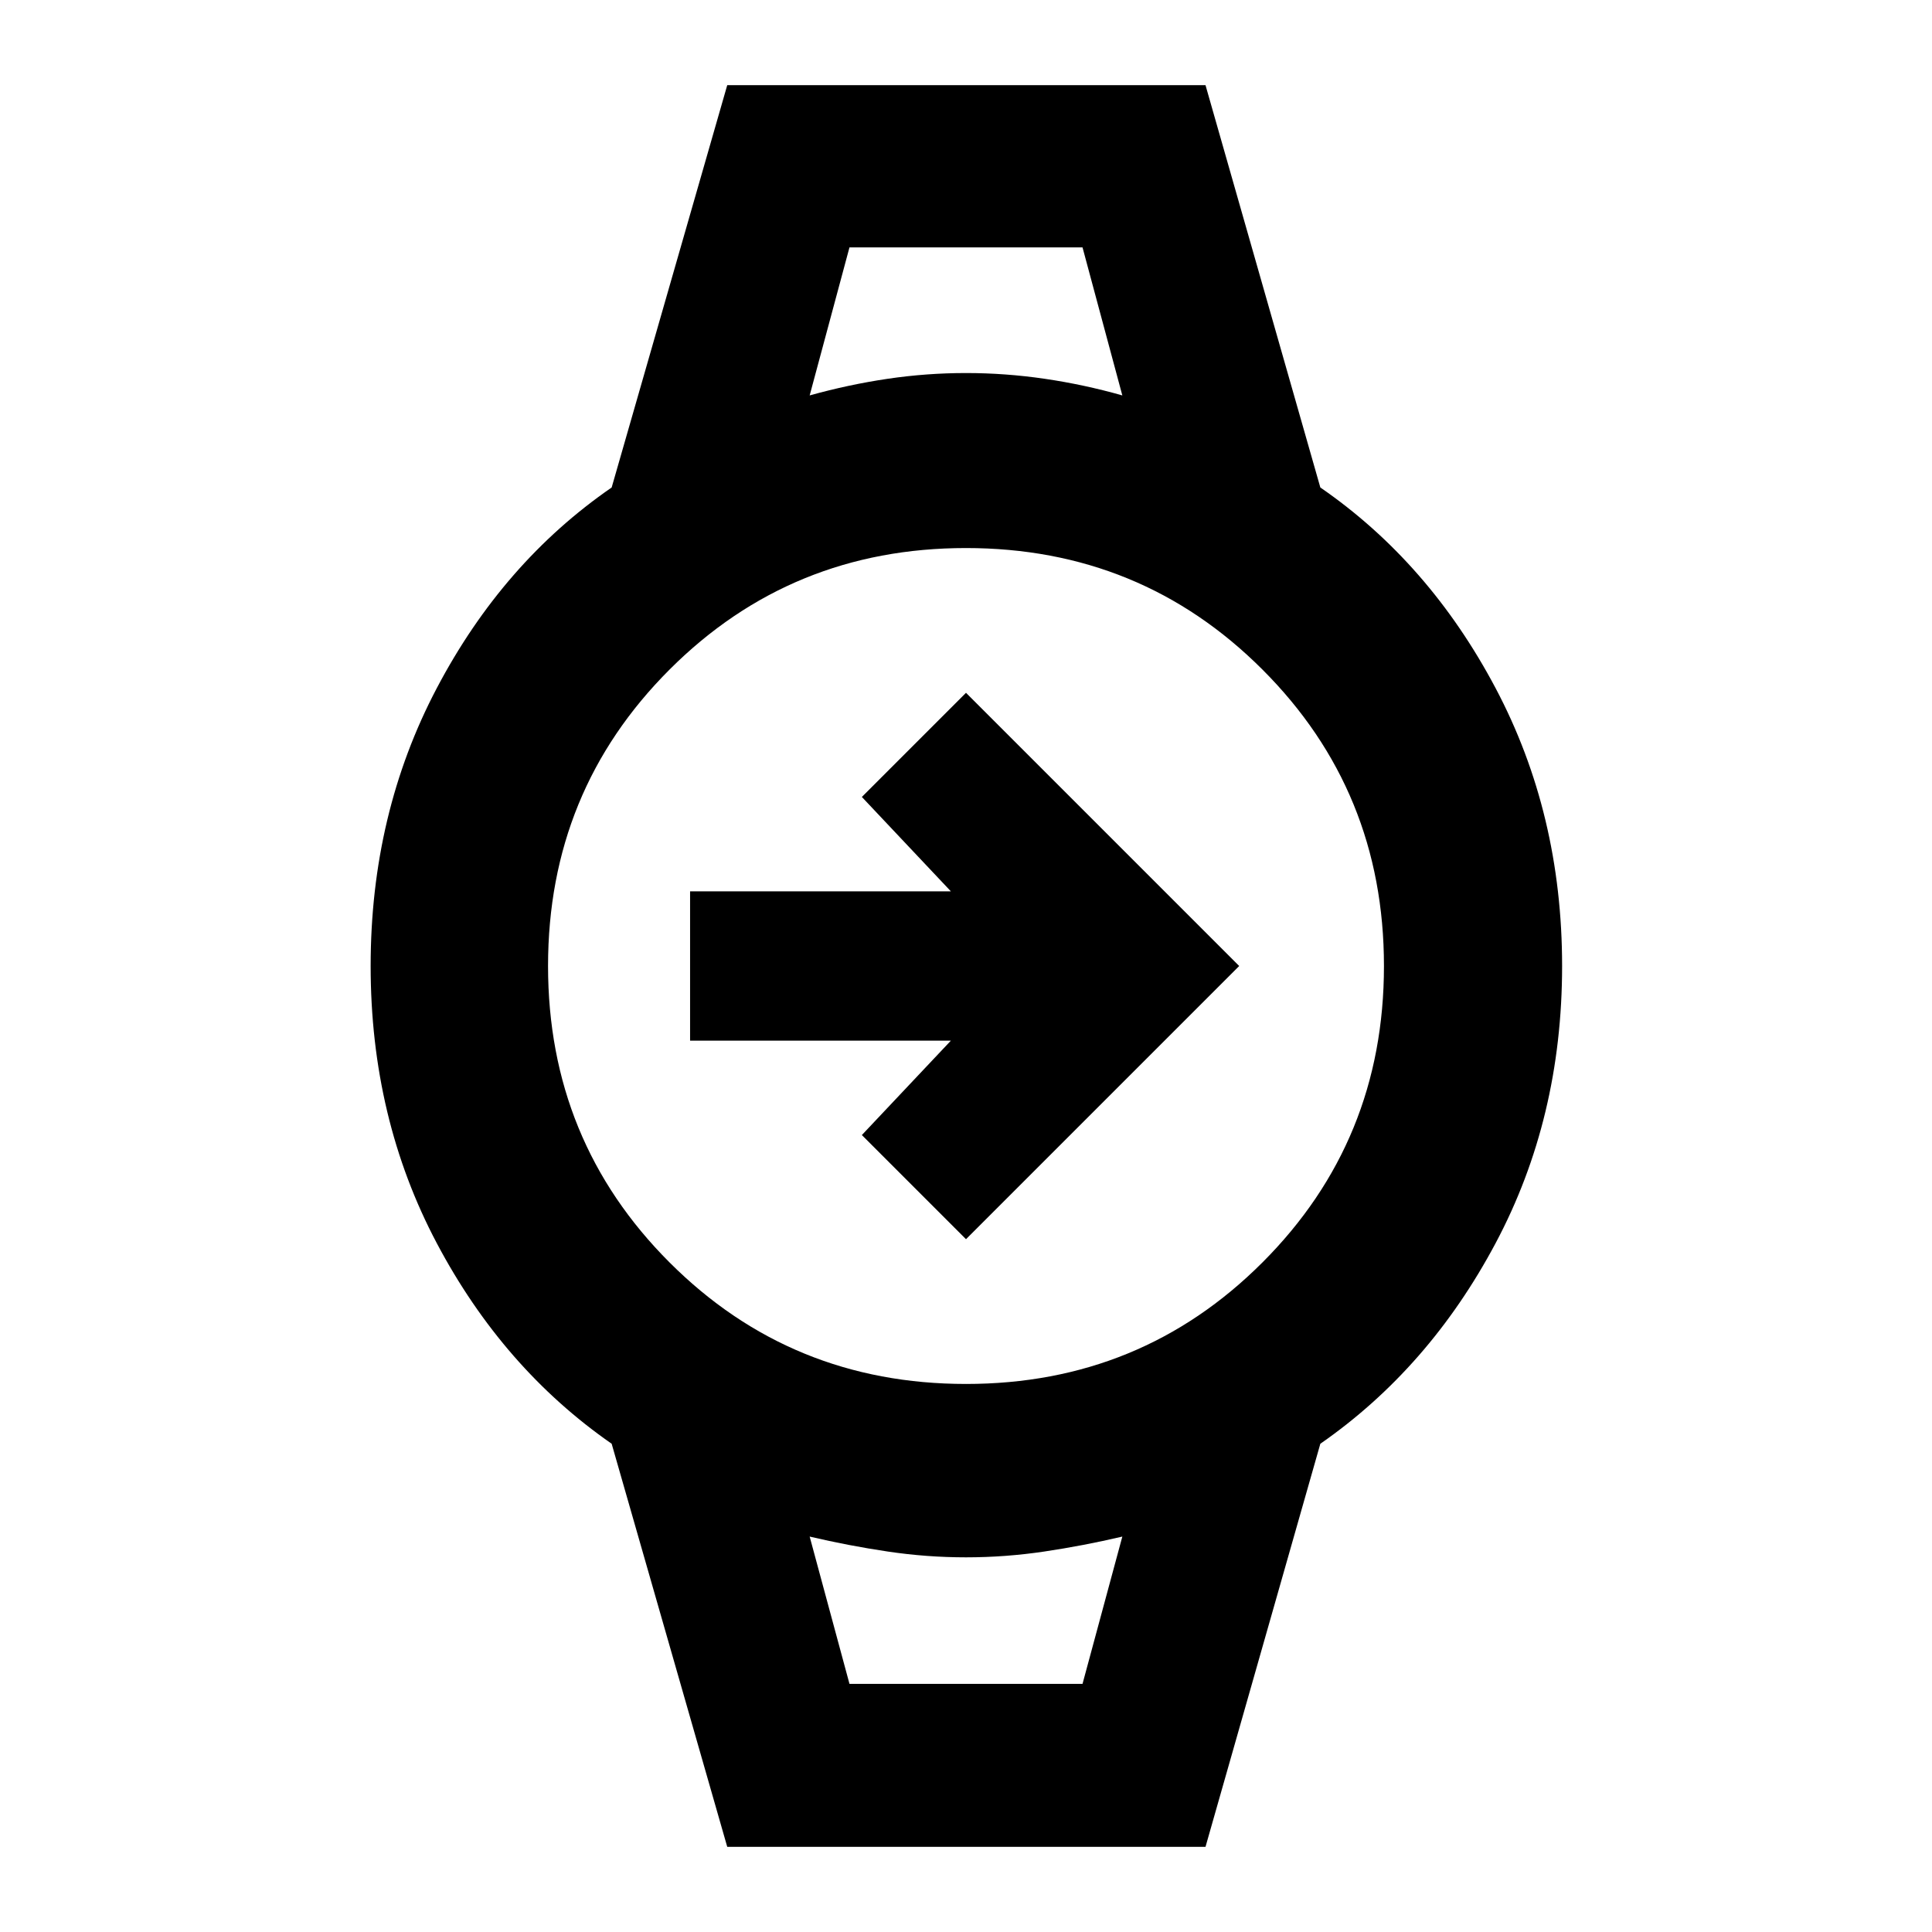 <svg xmlns="http://www.w3.org/2000/svg" height="40" viewBox="0 -960 960 960" width="40"><path d="M480-344.25 428.25-396l44.23-46.9H342.9v-74.2h129.58L428.25-564 480-615.75 615.75-480 480-344.25Zm-57.9-492.82h115.8H422.1Zm0 713.77h115.8-115.8Zm-60.74 80.98-57.43-200.29q-53.99-37.51-86.87-99.61-32.89-62.11-32.89-137.78t32.89-138.11q32.88-62.44 86.87-99.66l57.43-199.91h237.65l57.06 199.91q53.99 37.22 87.06 99.66T776.2-480q0 75.67-33.07 137.78-33.07 62.1-87.06 99.61L599.01-42.32H361.36Zm118.64-230q86.93 0 147.3-60.38 60.38-60.37 60.38-147.3T627.3-627.3q-60.37-60.38-147.3-60.38T332.7-627.3q-60.38 60.37-60.38 147.3t60.38 147.3q60.37 60.38 147.3 60.38Zm-77.68-491.2q19.36-5.39 38.73-8.26 19.37-2.86 38.95-2.86 19.58 0 39.14 2.86 19.56 2.87 38.54 8.26l-19.78-73.55H422.1l-19.78 73.55ZM422.1-123.3h115.8l19.78-73.18q-19.36 4.54-38.73 7.42-19.37 2.89-38.95 2.89-19.58 0-38.95-2.89-19.37-2.88-38.73-7.42l19.78 73.18Z"/></svg>